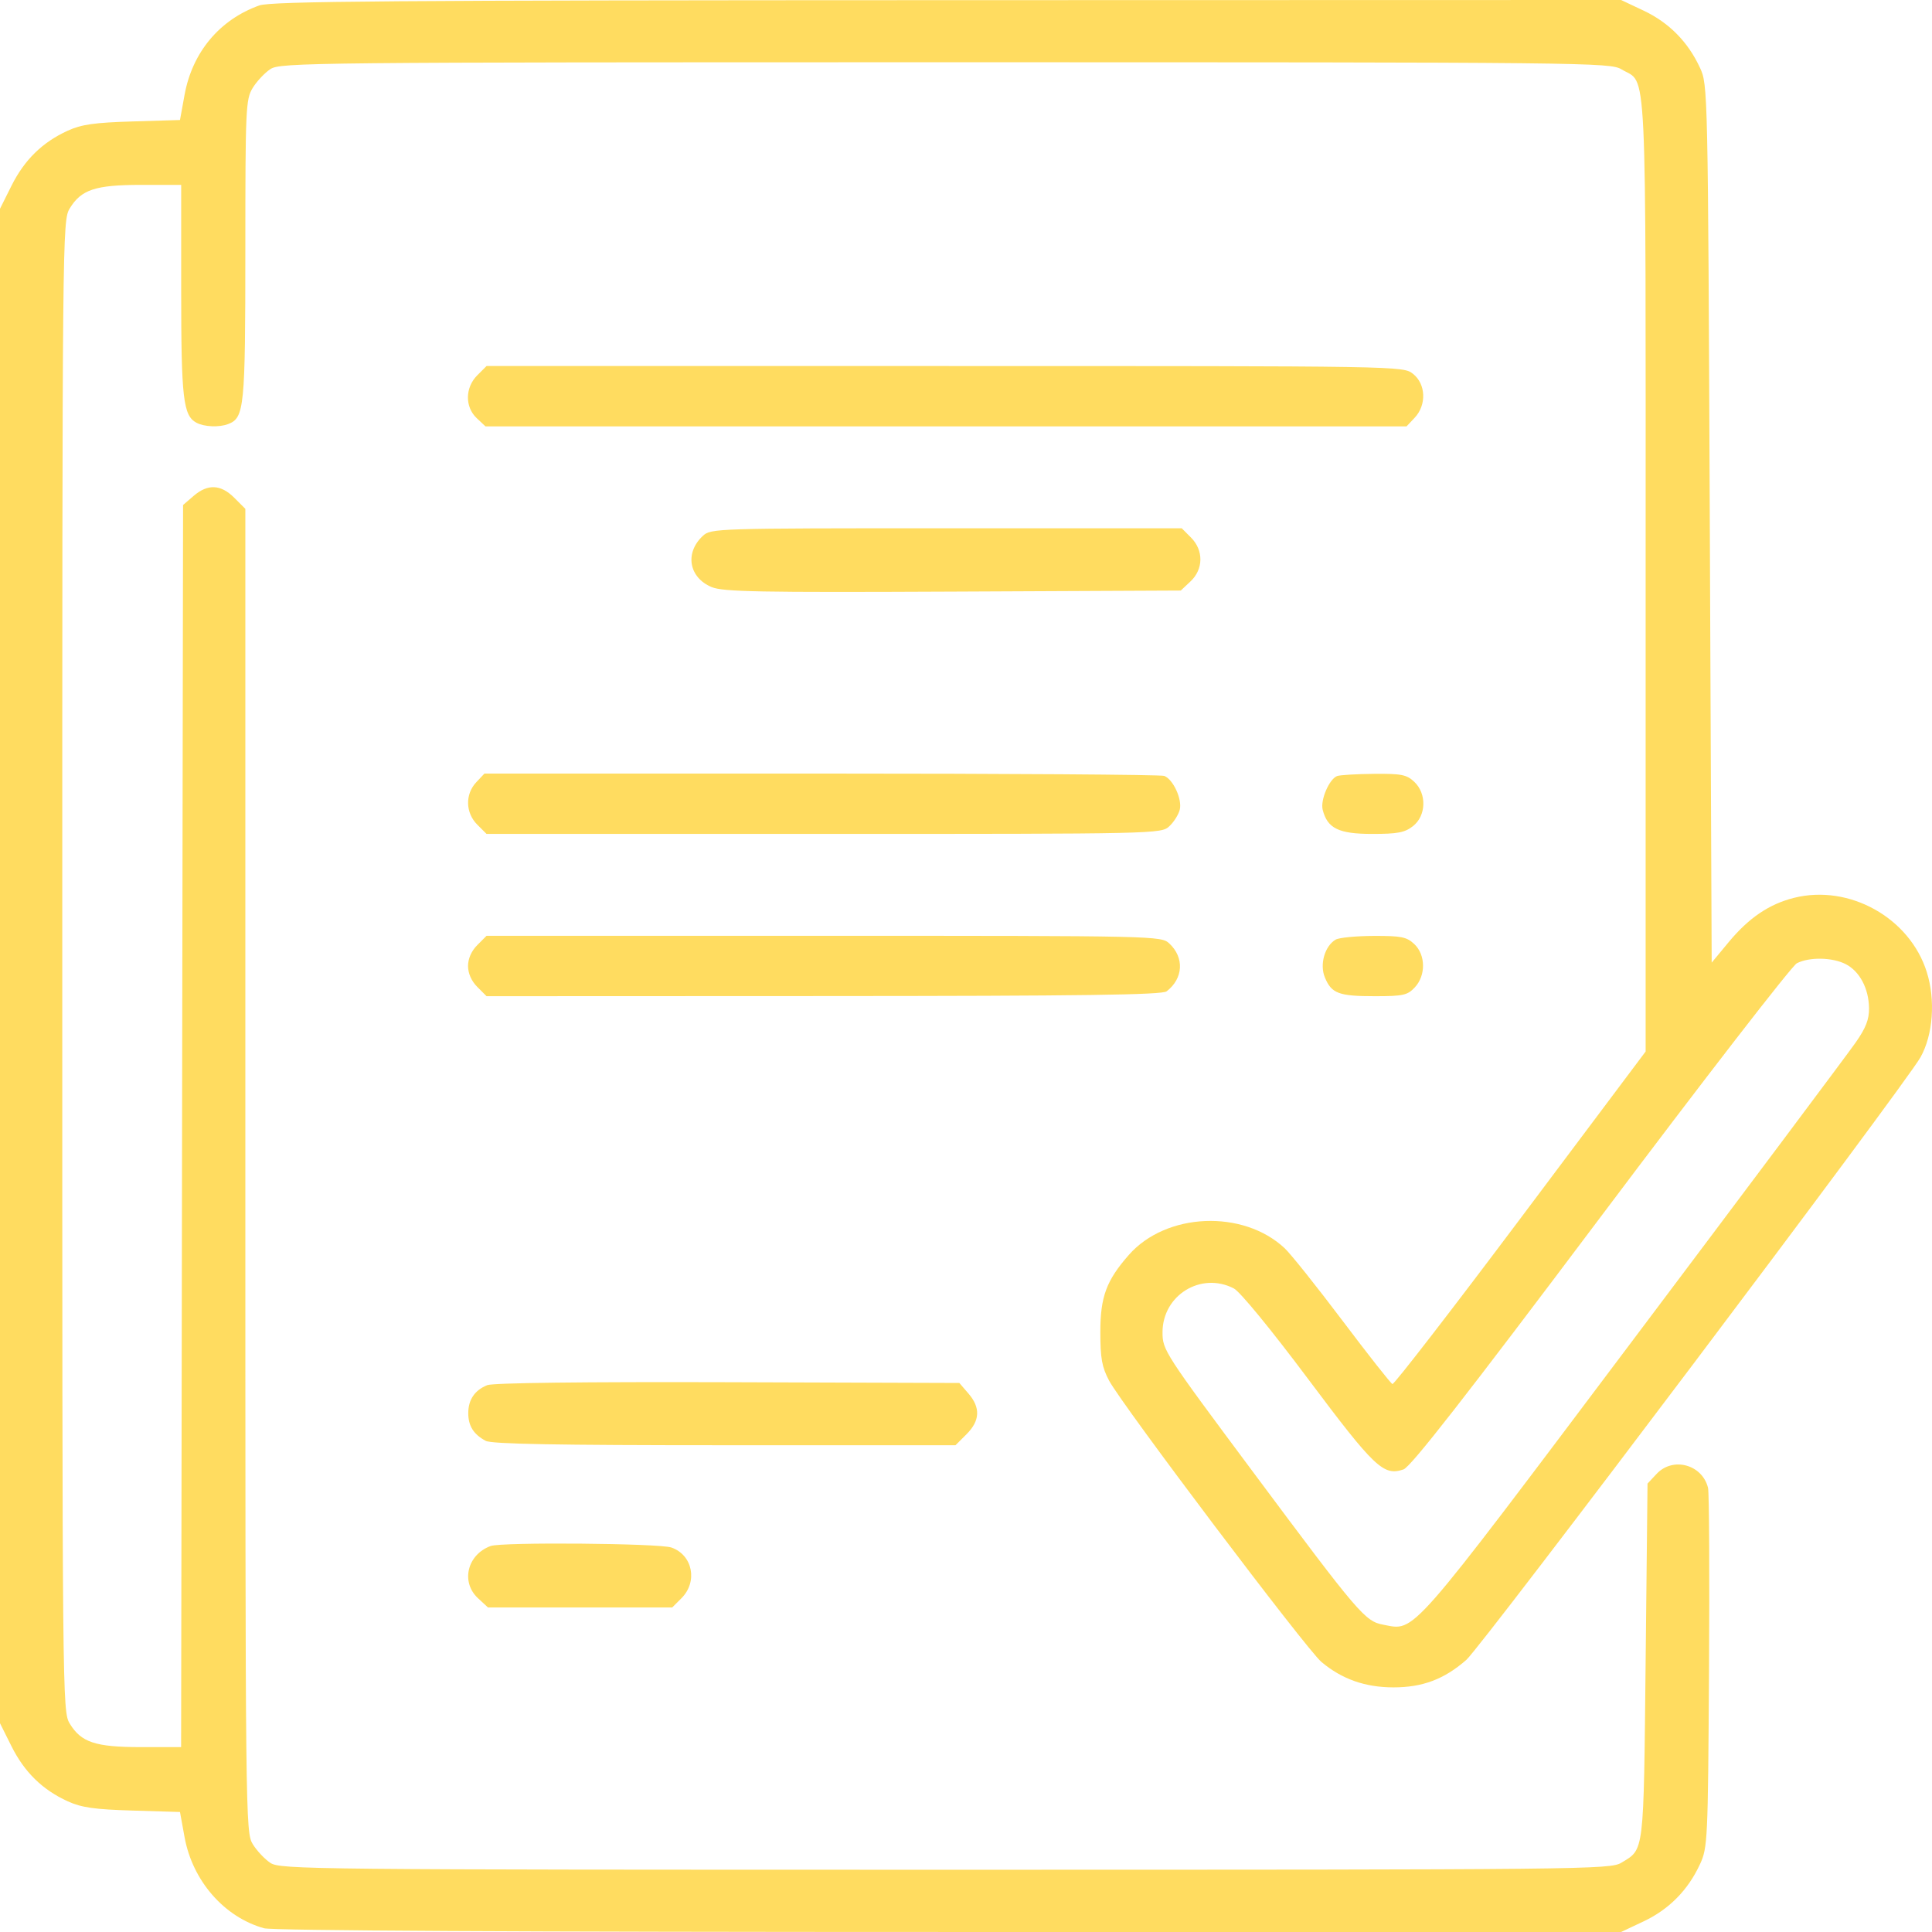 <svg xmlns="http://www.w3.org/2000/svg" width="86" height="86" viewBox="0 0 86 86" fill="none">
  <path fill-rule="evenodd" clip-rule="evenodd" d="M11.543 0.242C9.774 0.873 8.56 2.326 8.215 4.225L8.012 5.342L5.896 5.406C4.207 5.456 3.626 5.539 3.016 5.817C1.889 6.331 1.088 7.115 0.512 8.267L0 9.292V43V76.708L0.512 77.733C1.088 78.885 1.889 79.669 3.016 80.183C3.626 80.461 4.207 80.544 5.896 80.594L8.012 80.658L8.215 81.775C8.568 83.721 9.981 85.341 11.755 85.834C12.133 85.939 23.202 85.999 42.255 85.999L72.161 86L73.171 85.523C74.296 84.99 75.14 84.134 75.671 82.985C76.013 82.248 76.027 81.943 76.074 74.41C76.101 70.115 76.082 66.432 76.03 66.227C75.772 65.189 74.469 64.835 73.744 65.605L73.337 66.039L73.253 73.962C73.162 82.592 73.197 82.296 72.175 82.915C71.674 83.218 70.655 83.229 42.08 83.229C13.854 83.229 12.481 83.215 12.039 82.926C11.785 82.759 11.43 82.381 11.249 82.086C10.928 81.559 10.922 80.994 10.921 52.099L10.921 22.65L10.43 22.159C9.829 21.558 9.251 21.531 8.62 22.073L8.149 22.479L8.105 50.124L8.062 77.77H6.282C4.244 77.77 3.611 77.561 3.101 76.717C2.778 76.183 2.772 75.629 2.772 43C2.772 10.371 2.778 9.817 3.101 9.283C3.611 8.439 4.244 8.23 6.284 8.23H8.065V12.908C8.065 17.731 8.153 18.5 8.743 18.816C9.092 19.003 9.754 19.031 10.157 18.876C10.877 18.6 10.921 18.162 10.921 11.136C10.922 4.806 10.939 4.422 11.249 3.914C11.43 3.619 11.785 3.241 12.039 3.074C12.481 2.785 13.854 2.771 42.08 2.771C70.762 2.771 71.673 2.781 72.18 3.088C73.336 3.787 73.253 2.058 73.253 25.57V46.806L67.684 54.231C64.621 58.315 62.055 61.635 61.982 61.608C61.908 61.582 60.908 60.313 59.76 58.789C58.611 57.265 57.453 55.814 57.187 55.565C55.331 53.826 51.907 53.972 50.248 55.861C49.247 57.001 48.98 57.725 48.98 59.293C48.98 60.465 49.05 60.853 49.37 61.457C49.947 62.542 58.154 73.418 58.82 73.978C59.73 74.743 60.764 75.109 62.023 75.111C63.322 75.112 64.286 74.749 65.269 73.889C65.963 73.281 84.802 48.286 85.488 47.063C86.047 46.067 86.161 44.517 85.767 43.267C85.008 40.853 82.316 39.35 79.858 39.966C78.75 40.244 77.845 40.858 76.949 41.938L76.193 42.85L76.109 23.314C76.026 3.894 76.023 3.774 75.671 3.015C75.14 1.866 74.296 1.01 73.171 0.477L72.161 0L42.171 0.007C17.384 0.013 12.07 0.054 11.543 0.242ZM21.246 16.705C20.7 17.25 20.689 18.115 21.222 18.615L21.611 18.98H42.111H62.61L62.975 18.592C63.508 18.024 63.471 17.092 62.898 16.641C62.455 16.293 62.439 16.293 42.057 16.293H21.658L21.246 16.705ZM31.284 23.856C30.473 24.612 30.662 25.709 31.677 26.133C32.184 26.344 33.771 26.374 42.416 26.334L52.561 26.287L52.994 25.88C53.572 25.337 53.581 24.494 53.015 23.928L52.603 23.515H42.126C31.834 23.515 31.643 23.521 31.284 23.856ZM21.199 34.822C20.698 35.355 20.718 36.182 21.246 36.709L21.658 37.121H36.671C51.52 37.121 51.688 37.117 52.05 36.78C52.251 36.593 52.461 36.261 52.515 36.043C52.631 35.581 52.222 34.691 51.824 34.538C51.675 34.481 44.805 34.434 36.558 34.434H21.564L21.199 34.822ZM59.515 34.546C59.164 34.687 58.769 35.614 58.877 36.043C59.086 36.875 59.588 37.121 61.081 37.121C62.217 37.121 62.532 37.061 62.898 36.773C63.489 36.308 63.516 35.329 62.952 34.799C62.613 34.481 62.38 34.435 61.146 34.447C60.366 34.454 59.632 34.499 59.515 34.546ZM21.246 42.069C20.986 42.328 20.834 42.673 20.834 43C20.834 43.327 20.986 43.672 21.246 43.931L21.658 44.344L36.661 44.338C48.19 44.334 51.725 44.286 51.93 44.128C52.674 43.558 52.726 42.626 52.05 41.997C51.688 41.66 51.52 41.656 36.671 41.656H21.658L21.246 42.069ZM59.456 41.825C58.968 42.111 58.734 42.929 58.975 43.51C59.27 44.224 59.591 44.344 61.2 44.344C62.456 44.344 62.65 44.301 62.975 43.955C63.476 43.422 63.465 42.503 62.952 42.021C62.615 41.705 62.374 41.657 61.146 41.661C60.366 41.664 59.606 41.738 59.456 41.825ZM82.163 42.919C82.781 43.238 83.184 44.001 83.197 44.871C83.204 45.38 83.058 45.754 82.597 46.413C82.263 46.892 77.812 52.838 72.707 59.627C62.607 73.058 63.016 72.592 61.577 72.322C60.762 72.169 60.496 71.858 55.79 65.54C51.826 60.218 51.748 60.097 51.748 59.306C51.748 57.652 53.462 56.597 54.923 57.353C55.196 57.494 56.581 59.181 58.225 61.378C61.194 65.343 61.585 65.713 62.474 65.409C62.797 65.298 65.225 62.189 71.249 54.17C75.829 48.073 79.761 42.991 79.985 42.877C80.545 42.592 81.57 42.612 82.163 42.919ZM21.689 61.658C21.131 61.883 20.844 62.307 20.844 62.904C20.844 63.472 21.082 63.85 21.62 64.137C21.888 64.279 24.773 64.332 32.26 64.332H42.533L43.024 63.841C43.625 63.241 43.652 62.662 43.11 62.032L42.704 61.561L32.399 61.527C26.012 61.507 21.94 61.556 21.689 61.658ZM21.841 68.818C20.798 69.2 20.501 70.423 21.278 71.143L21.723 71.555H25.822H29.921L30.334 71.142C31.071 70.406 30.834 69.216 29.885 68.885C29.342 68.696 22.335 68.638 21.841 68.818Z" fill="#FFDC60"/>
</svg>
